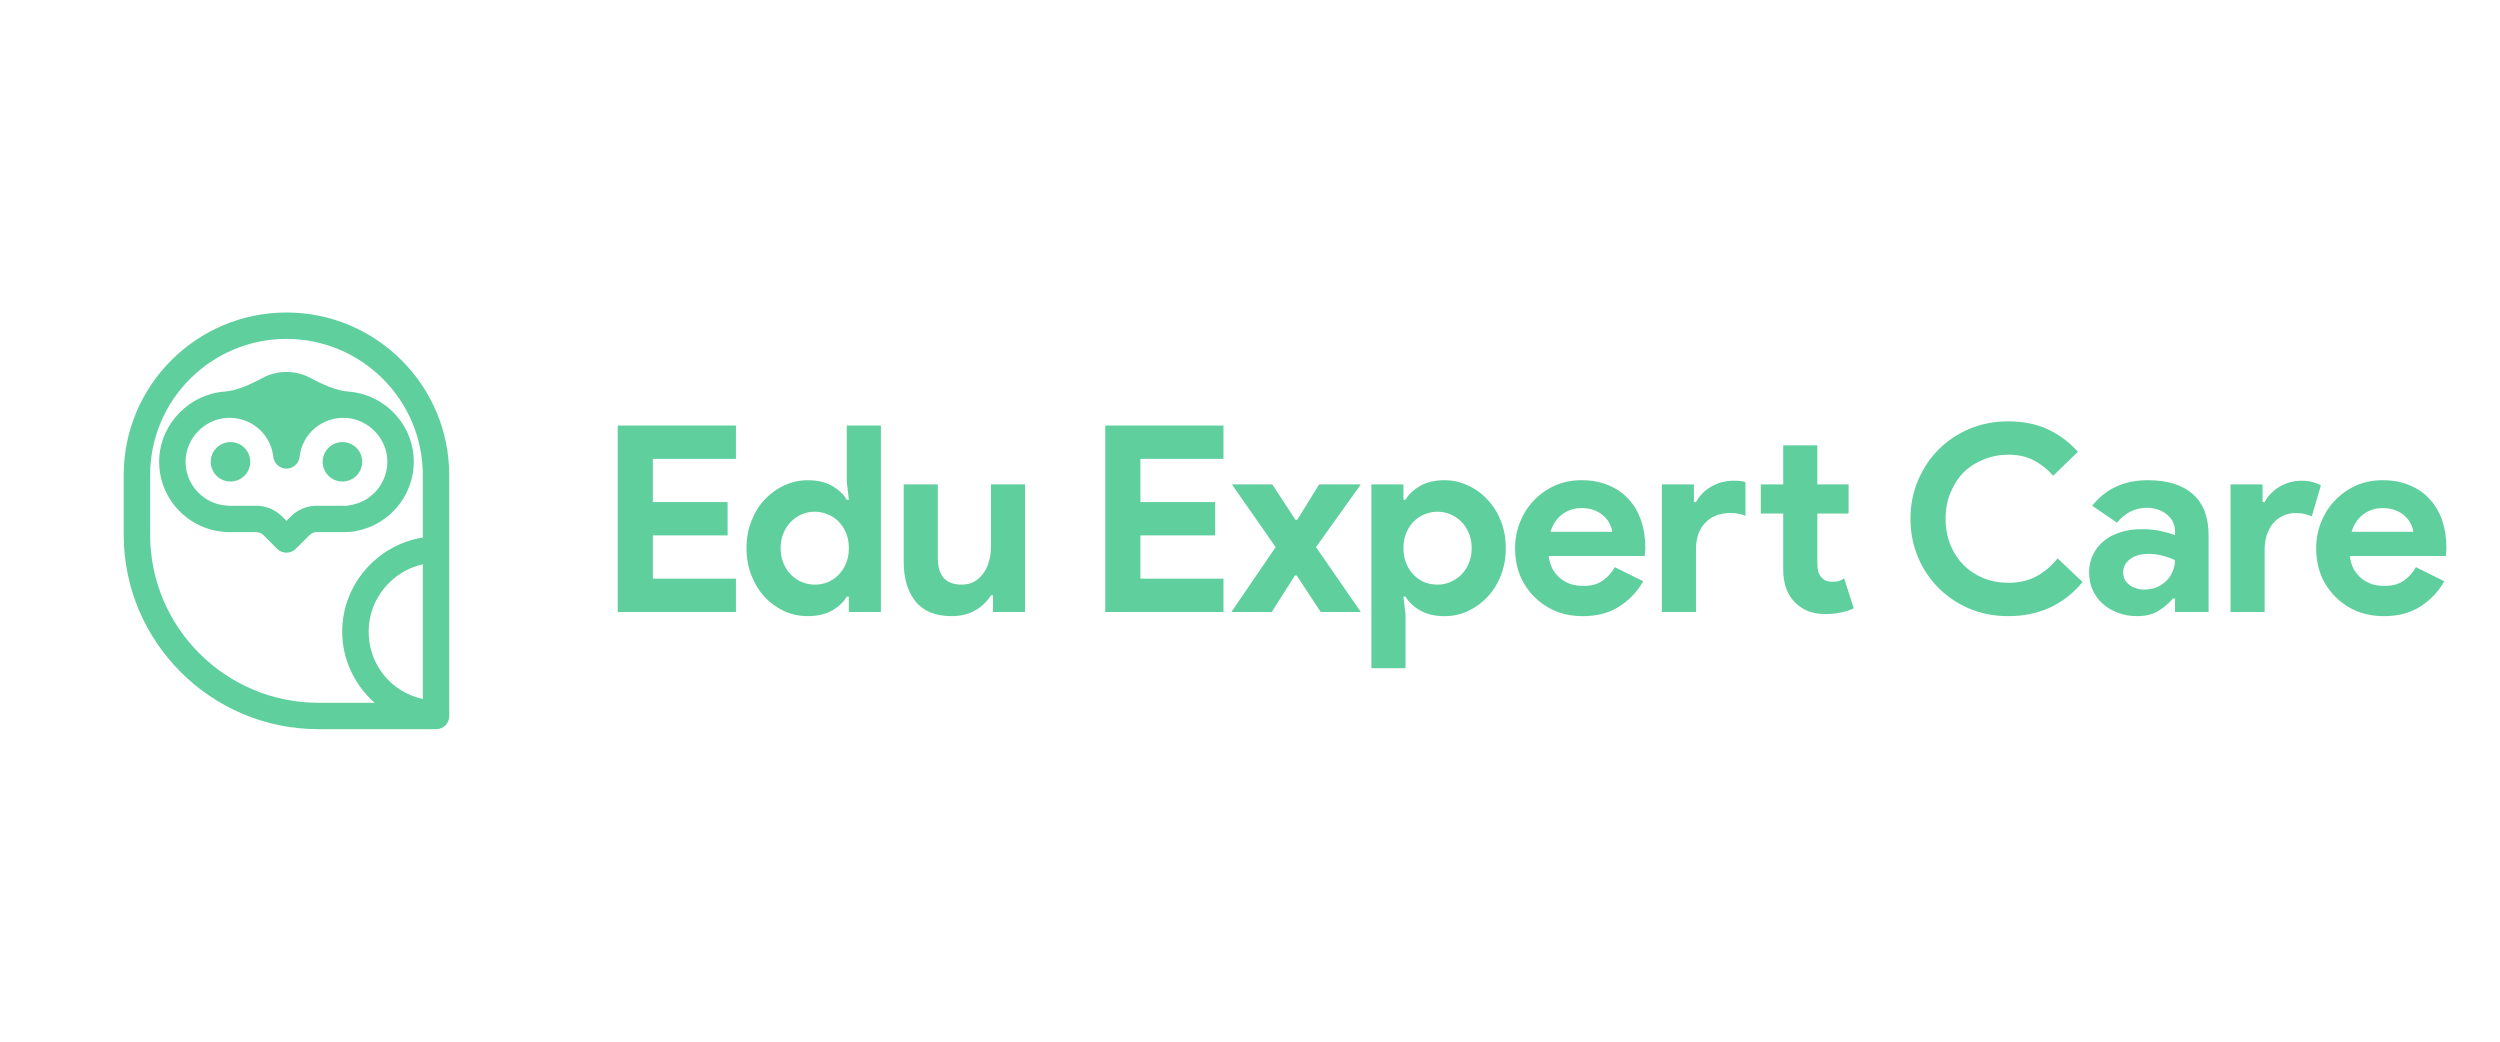 <svg width="192" height="80" viewBox="0 0 192 80" fill="none" xmlns="http://www.w3.org/2000/svg">
<path d="M50.14 35.24V38.56H55.88V41.12H50.14V44.44H56.52V47H47.44V32.68H56.52V35.24H50.14ZM65.192 45.82H65.032C64.792 46.233 64.418 46.587 63.912 46.88C63.405 47.173 62.779 47.32 62.032 47.32C61.405 47.32 60.805 47.193 60.232 46.94C59.672 46.673 59.172 46.313 58.732 45.86C58.305 45.393 57.965 44.84 57.712 44.2C57.459 43.56 57.332 42.86 57.332 42.1C57.332 41.34 57.459 40.64 57.712 40C57.965 39.36 58.305 38.813 58.732 38.36C59.172 37.893 59.672 37.533 60.232 37.28C60.805 37.013 61.405 36.88 62.032 36.88C62.779 36.88 63.405 37.027 63.912 37.32C64.418 37.613 64.792 37.967 65.032 38.38H65.192L65.032 36.98V32.68H67.652V47H65.192V45.82ZM62.572 44.9C62.919 44.9 63.245 44.84 63.552 44.72C63.872 44.587 64.152 44.4 64.392 44.16C64.632 43.92 64.825 43.627 64.972 43.28C65.118 42.933 65.192 42.54 65.192 42.1C65.192 41.66 65.118 41.267 64.972 40.92C64.825 40.573 64.632 40.28 64.392 40.04C64.152 39.8 63.872 39.62 63.552 39.5C63.245 39.367 62.919 39.3 62.572 39.3C62.225 39.3 61.892 39.367 61.572 39.5C61.265 39.633 60.992 39.82 60.752 40.06C60.512 40.3 60.319 40.593 60.172 40.94C60.025 41.287 59.952 41.673 59.952 42.1C59.952 42.527 60.025 42.913 60.172 43.26C60.319 43.607 60.512 43.9 60.752 44.14C60.992 44.38 61.265 44.567 61.572 44.7C61.892 44.833 62.225 44.9 62.572 44.9ZM76.264 45.72H76.104C75.797 46.213 75.384 46.607 74.864 46.9C74.344 47.18 73.751 47.32 73.084 47.32C71.844 47.32 70.917 46.94 70.304 46.18C69.704 45.42 69.404 44.407 69.404 43.14V37.2H72.024V42.82C72.024 43.527 72.177 44.053 72.484 44.4C72.804 44.733 73.264 44.9 73.864 44.9C74.224 44.9 74.537 44.827 74.804 44.68C75.084 44.52 75.317 44.313 75.504 44.06C75.704 43.793 75.851 43.487 75.944 43.14C76.051 42.78 76.104 42.4 76.104 42V37.2H78.724V47H76.264V45.72ZM87.583 35.24V38.56H93.323V41.12H87.583V44.44H93.963V47H84.883V32.68H93.963V35.24H87.583ZM97.97 42.02L94.61 37.2H97.71L99.49 39.92H99.63L101.31 37.2H104.51L101.07 42.02L104.51 47H101.43L99.59 44.2H99.45L97.67 47H94.57L97.97 42.02ZM105.324 37.2H107.784V38.38H107.944C108.184 37.967 108.557 37.613 109.064 37.32C109.57 37.027 110.197 36.88 110.944 36.88C111.57 36.88 112.164 37.013 112.724 37.28C113.297 37.533 113.797 37.893 114.224 38.36C114.664 38.813 115.01 39.36 115.264 40C115.517 40.64 115.644 41.34 115.644 42.1C115.644 42.86 115.517 43.56 115.264 44.2C115.01 44.84 114.664 45.393 114.224 45.86C113.797 46.313 113.297 46.673 112.724 46.94C112.164 47.193 111.57 47.32 110.944 47.32C110.197 47.32 109.57 47.173 109.064 46.88C108.557 46.587 108.184 46.233 107.944 45.82H107.784L107.944 47.22V51.32H105.324V37.2ZM110.404 44.9C110.75 44.9 111.077 44.833 111.384 44.7C111.704 44.567 111.984 44.38 112.224 44.14C112.464 43.9 112.657 43.607 112.804 43.26C112.95 42.913 113.024 42.527 113.024 42.1C113.024 41.673 112.95 41.287 112.804 40.94C112.657 40.593 112.464 40.3 112.224 40.06C111.984 39.82 111.704 39.633 111.384 39.5C111.077 39.367 110.75 39.3 110.404 39.3C110.057 39.3 109.724 39.367 109.404 39.5C109.097 39.62 108.824 39.8 108.584 40.04C108.344 40.28 108.15 40.573 108.004 40.92C107.857 41.267 107.784 41.66 107.784 42.1C107.784 42.54 107.857 42.933 108.004 43.28C108.15 43.627 108.344 43.92 108.584 44.16C108.824 44.4 109.097 44.587 109.404 44.72C109.724 44.84 110.057 44.9 110.404 44.9ZM126.198 44.64C125.744 45.44 125.131 46.087 124.358 46.58C123.598 47.073 122.664 47.32 121.558 47.32C120.811 47.32 120.118 47.193 119.478 46.94C118.851 46.673 118.304 46.307 117.838 45.84C117.371 45.373 117.004 44.827 116.738 44.2C116.484 43.56 116.358 42.86 116.358 42.1C116.358 41.393 116.484 40.727 116.738 40.1C116.991 39.46 117.344 38.907 117.798 38.44C118.251 37.96 118.784 37.58 119.398 37.3C120.024 37.02 120.711 36.88 121.458 36.88C122.244 36.88 122.944 37.013 123.558 37.28C124.171 37.533 124.684 37.893 125.098 38.36C125.511 38.813 125.824 39.353 126.038 39.98C126.251 40.607 126.358 41.287 126.358 42.02C126.358 42.113 126.358 42.193 126.358 42.26C126.344 42.34 126.338 42.413 126.338 42.48C126.324 42.547 126.318 42.62 126.318 42.7H118.938C118.991 43.1 119.098 43.447 119.258 43.74C119.431 44.02 119.638 44.26 119.878 44.46C120.131 44.647 120.404 44.787 120.698 44.88C120.991 44.96 121.291 45 121.598 45C122.198 45 122.691 44.867 123.078 44.6C123.478 44.32 123.791 43.973 124.018 43.56L126.198 44.64ZM123.818 40.84C123.804 40.667 123.744 40.473 123.638 40.26C123.544 40.047 123.398 39.847 123.198 39.66C123.011 39.473 122.771 39.32 122.478 39.2C122.198 39.08 121.858 39.02 121.458 39.02C120.898 39.02 120.404 39.18 119.978 39.5C119.551 39.82 119.251 40.267 119.078 40.84H123.818ZM130.091 38.56H130.251C130.518 38.067 130.904 37.673 131.411 37.38C131.931 37.073 132.504 36.92 133.131 36.92C133.358 36.92 133.538 36.927 133.671 36.94C133.804 36.953 133.931 36.98 134.051 37.02V39.62C133.904 39.553 133.738 39.5 133.551 39.46C133.378 39.42 133.164 39.4 132.911 39.4C132.084 39.4 131.431 39.653 130.951 40.16C130.484 40.653 130.251 41.333 130.251 42.2V47H127.631V37.2H130.091V38.56ZM136.951 39.44H135.231V37.2H136.951V34.2H139.571V37.2H141.971V39.44H139.571V43.24C139.571 43.467 139.591 43.68 139.631 43.88C139.684 44.067 139.778 44.227 139.911 44.36C140.098 44.573 140.364 44.68 140.711 44.68C140.938 44.68 141.118 44.66 141.251 44.62C141.384 44.567 141.511 44.5 141.631 44.42L142.371 46.72C142.064 46.867 141.731 46.973 141.371 47.04C141.024 47.12 140.638 47.16 140.211 47.16C139.718 47.16 139.271 47.087 138.871 46.94C138.484 46.78 138.158 46.567 137.891 46.3C137.264 45.7 136.951 44.847 136.951 43.74V39.44ZM159.944 44.7C159.238 45.553 158.404 46.207 157.444 46.66C156.484 47.1 155.411 47.32 154.224 47.32C153.158 47.32 152.164 47.127 151.244 46.74C150.338 46.353 149.551 45.827 148.884 45.16C148.218 44.493 147.691 43.707 147.304 42.8C146.918 41.88 146.724 40.893 146.724 39.84C146.724 38.787 146.918 37.807 147.304 36.9C147.691 35.98 148.218 35.187 148.884 34.52C149.551 33.853 150.338 33.327 151.244 32.94C152.164 32.553 153.158 32.36 154.224 32.36C155.371 32.36 156.378 32.56 157.244 32.96C158.124 33.36 158.904 33.94 159.584 34.7L157.684 36.54C157.258 36.047 156.764 35.653 156.204 35.36C155.658 35.067 155.004 34.92 154.244 34.92C153.578 34.92 152.951 35.04 152.364 35.28C151.778 35.507 151.264 35.833 150.824 36.26C150.398 36.687 150.058 37.207 149.804 37.82C149.551 38.42 149.424 39.093 149.424 39.84C149.424 40.587 149.551 41.267 149.804 41.88C150.058 42.48 150.398 42.993 150.824 43.42C151.264 43.847 151.778 44.18 152.364 44.42C152.951 44.647 153.578 44.76 154.244 44.76C155.044 44.76 155.751 44.6 156.364 44.28C156.991 43.947 157.544 43.48 158.024 42.88L159.944 44.7ZM167.041 45.96H166.881C166.575 46.333 166.201 46.653 165.761 46.92C165.335 47.187 164.781 47.32 164.101 47.32C163.595 47.32 163.115 47.233 162.661 47.06C162.221 46.9 161.835 46.673 161.501 46.38C161.168 46.087 160.908 45.733 160.721 45.32C160.535 44.907 160.441 44.453 160.441 43.96C160.441 43.453 160.541 43 160.741 42.6C160.941 42.187 161.221 41.833 161.581 41.54C161.941 41.247 162.361 41.027 162.841 40.88C163.335 40.72 163.868 40.64 164.441 40.64C165.081 40.64 165.608 40.693 166.021 40.8C166.435 40.893 166.775 40.993 167.041 41.1V40.8C167.041 40.28 166.835 39.853 166.421 39.52C166.008 39.173 165.495 39 164.881 39C163.975 39 163.208 39.38 162.581 40.14L160.681 38.84C161.721 37.533 163.141 36.88 164.941 36.88C166.461 36.88 167.621 37.24 168.421 37.96C169.221 38.667 169.621 39.72 169.621 41.12V47H167.041V45.96ZM167.041 43.02C166.735 42.873 166.415 42.76 166.081 42.68C165.761 42.587 165.408 42.54 165.021 42.54C164.395 42.54 163.908 42.68 163.561 42.96C163.228 43.227 163.061 43.56 163.061 43.96C163.061 44.36 163.221 44.68 163.541 44.92C163.875 45.16 164.255 45.28 164.681 45.28C165.028 45.28 165.348 45.22 165.641 45.1C165.935 44.967 166.181 44.8 166.381 44.6C166.595 44.387 166.755 44.147 166.861 43.88C166.981 43.6 167.041 43.313 167.041 43.02ZM171.304 37.2H173.764V38.56H173.924C174.044 38.32 174.204 38.1 174.404 37.9C174.604 37.7 174.824 37.527 175.064 37.38C175.318 37.233 175.584 37.12 175.864 37.04C176.158 36.96 176.444 36.92 176.724 36.92C177.071 36.92 177.364 36.953 177.604 37.02C177.858 37.087 178.071 37.173 178.244 37.28L177.544 39.66C177.384 39.58 177.204 39.52 177.004 39.48C176.818 39.427 176.584 39.4 176.304 39.4C175.944 39.4 175.618 39.473 175.324 39.62C175.031 39.753 174.778 39.947 174.564 40.2C174.364 40.453 174.204 40.753 174.084 41.1C173.978 41.433 173.924 41.8 173.924 42.2V47H171.304V37.2ZM187.723 44.64C187.27 45.44 186.657 46.087 185.883 46.58C185.123 47.073 184.19 47.32 183.083 47.32C182.337 47.32 181.643 47.193 181.003 46.94C180.377 46.673 179.83 46.307 179.363 45.84C178.897 45.373 178.53 44.827 178.263 44.2C178.01 43.56 177.883 42.86 177.883 42.1C177.883 41.393 178.01 40.727 178.263 40.1C178.517 39.46 178.87 38.907 179.323 38.44C179.777 37.96 180.31 37.58 180.923 37.3C181.55 37.02 182.237 36.88 182.983 36.88C183.77 36.88 184.47 37.013 185.083 37.28C185.697 37.533 186.21 37.893 186.623 38.36C187.037 38.813 187.35 39.353 187.563 39.98C187.777 40.607 187.883 41.287 187.883 42.02C187.883 42.113 187.883 42.193 187.883 42.26C187.87 42.34 187.863 42.413 187.863 42.48C187.85 42.547 187.843 42.62 187.843 42.7H180.463C180.517 43.1 180.623 43.447 180.783 43.74C180.957 44.02 181.163 44.26 181.403 44.46C181.657 44.647 181.93 44.787 182.223 44.88C182.517 44.96 182.817 45 183.123 45C183.723 45 184.217 44.867 184.603 44.6C185.003 44.32 185.317 43.973 185.543 43.56L187.723 44.64ZM185.343 40.84C185.33 40.667 185.27 40.473 185.163 40.26C185.07 40.047 184.923 39.847 184.723 39.66C184.537 39.473 184.297 39.32 184.003 39.2C183.723 39.08 183.383 39.02 182.983 39.02C182.423 39.02 181.93 39.18 181.503 39.5C181.077 39.82 180.777 40.267 180.603 40.84H185.343Z" fill="#5FCF9D"/>
<path d="M22 24C15.107 24 9.5 29.6 9.5 36.484V41.067C9.5 49.301 16.208 56 24.452 56H33.5C34.052 56 34.5 55.552 34.5 55V36.484C34.5 29.6 28.893 24 22 24ZM32.471 53.682C30.07 53.166 28.311 51.061 28.311 48.505C28.311 45.998 30.101 43.865 32.471 43.337V53.682ZM32.471 41.282C28.98 41.838 26.281 44.886 26.281 48.505C26.281 50.667 27.247 52.625 28.766 53.973H24.452C17.327 53.973 11.53 48.183 11.53 41.066V36.484C11.53 30.718 16.227 26.027 22 26.027C27.774 26.027 32.471 30.718 32.471 36.484V41.282Z" fill="#5FCF9D"/>
<path d="M23.861 29.035C22.712 28.409 21.288 28.409 20.14 29.037C19.23 29.533 18.142 30.013 17.248 30.075C14.579 30.26 12.375 32.497 12.23 35.166C12.071 38.079 14.266 40.589 17.153 40.843C17.227 40.861 17.305 40.87 17.386 40.87H19.686C19.886 40.87 20.083 40.951 20.224 41.093L21.283 42.149C21.481 42.347 21.741 42.446 22 42.446C22.26 42.446 22.52 42.347 22.717 42.149L23.776 41.092C23.918 40.951 24.114 40.87 24.314 40.87H26.453C26.604 40.87 27.256 40.834 27.385 40.769C30.065 40.26 31.97 37.804 31.762 35.05C31.564 32.399 29.41 30.261 26.754 30.075C25.859 30.011 24.771 29.531 23.861 29.035ZM29.739 35.203C29.873 36.985 28.593 38.569 26.825 38.807C26.77 38.814 26.718 38.826 26.667 38.843H24.314C23.579 38.843 22.86 39.14 22.341 39.659L22 39.999L21.659 39.659C21.14 39.14 20.421 38.843 19.686 38.843H17.546C17.512 38.837 17.477 38.834 17.442 38.832C15.584 38.729 14.155 37.134 14.257 35.276C14.347 33.609 15.723 32.213 17.389 32.097C19.223 31.971 20.791 33.285 20.991 35.089C21.048 35.602 21.483 35.991 22 35.991C22.517 35.991 22.952 35.602 23.009 35.089C23.209 33.283 24.788 31.969 26.613 32.097C28.244 32.211 29.617 33.575 29.739 35.203Z" fill="#5FCF9D"/>
<path d="M17.702 36.982C18.54 36.982 19.22 36.303 19.22 35.466C19.22 34.628 18.54 33.95 17.702 33.95C16.863 33.95 16.184 34.628 16.184 35.466C16.184 36.303 16.863 36.982 17.702 36.982Z" fill="#5FCF9D"/>
<path d="M26.299 36.982C27.137 36.982 27.817 36.303 27.817 35.466C27.817 34.628 27.137 33.95 26.299 33.95C25.46 33.95 24.781 34.628 24.781 35.466C24.781 36.303 25.46 36.982 26.299 36.982Z" fill="#5FCF9D"/>
</svg>
